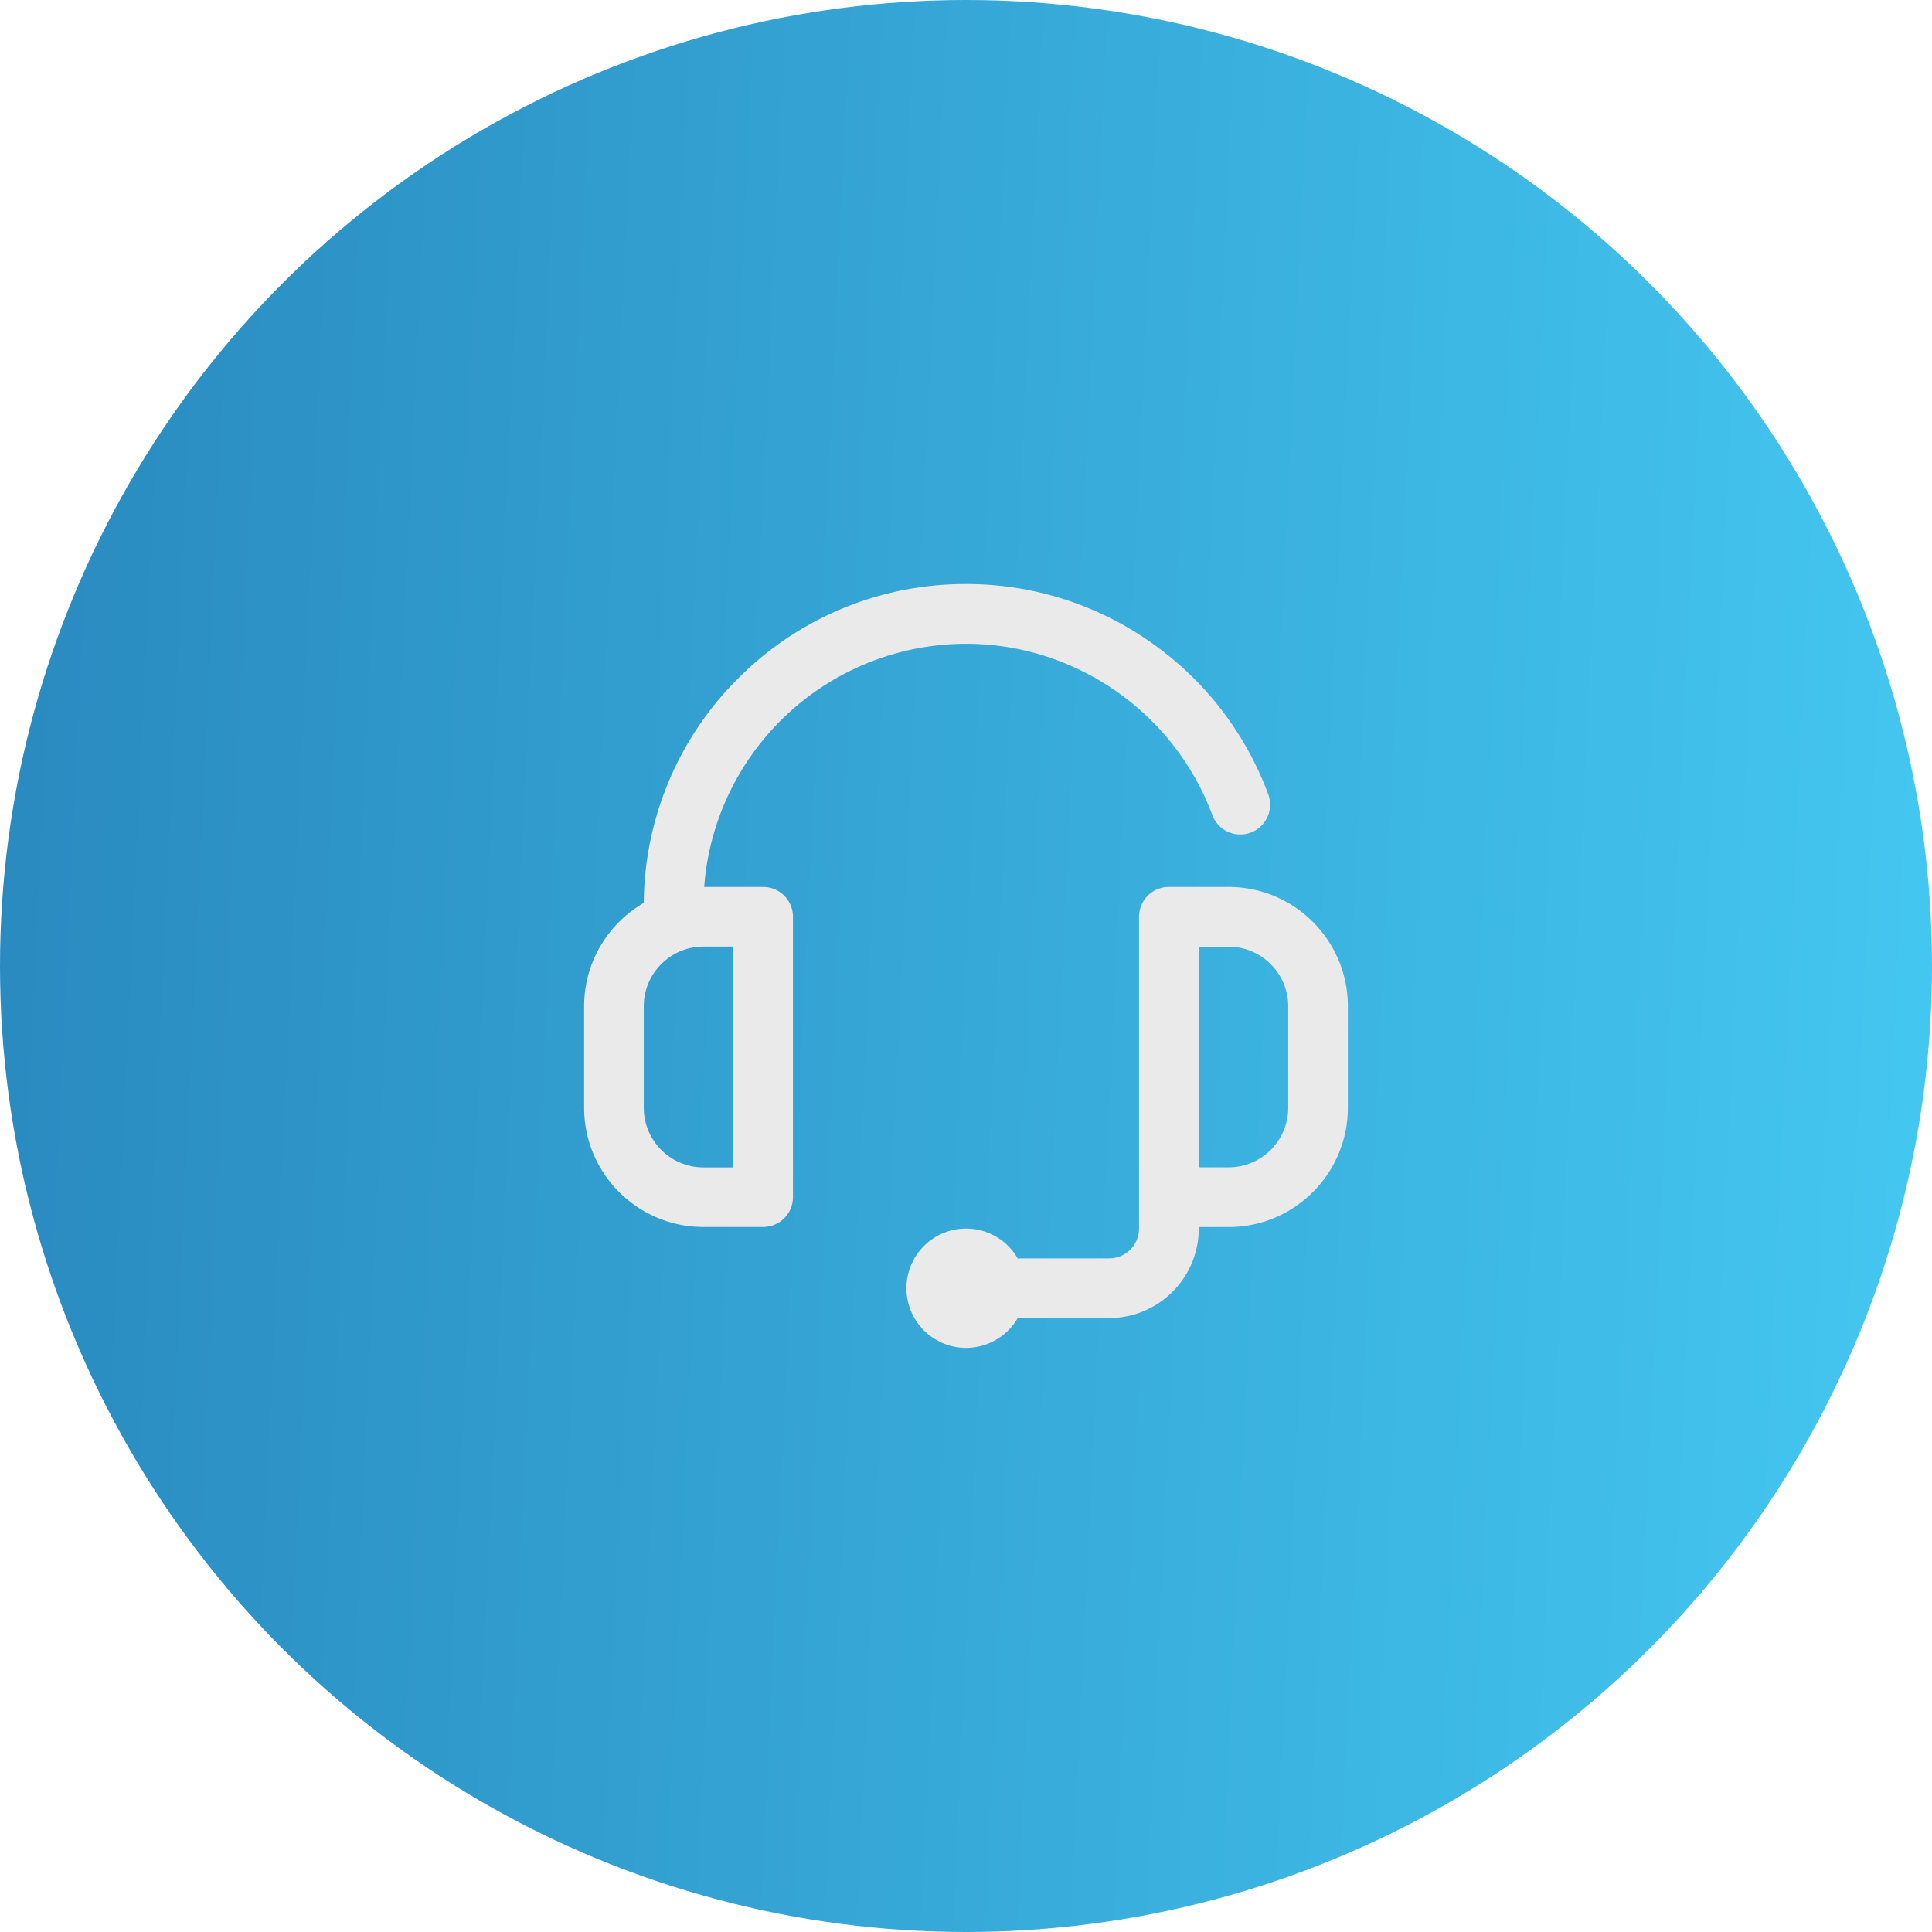 <svg width="23" height="23" fill="none" xmlns="http://www.w3.org/2000/svg"><circle cx="11.5" cy="11.5" r="11.5" fill="url(#paint0_linear)"/><g clip-path="url(#clip0)" fill="#EAEAEA"><path d="M9.085 10.559h-.702A3.13 3.13 0 0111.5 7.664c1.302 0 2.48.82 2.933 2.041a.355.355 0 00.666-.246 3.827 3.827 0 00-1.383-1.801 3.811 3.811 0 00-2.216-.705 3.811 3.811 0 00-2.713 1.124 3.81 3.81 0 00-1.123 2.672c-.424.246-.71.705-.71 1.23v1.208c0 .784.637 1.42 1.42 1.42h.71a.355.355 0 00.356-.354v-3.34a.355.355 0 00-.355-.354zm-.356 3.339h-.355a.711.711 0 01-.71-.71v-1.209c0-.391.319-.71.71-.71h.355v2.629z"/><path d="M14.626 10.559h-.71a.355.355 0 00-.356.355v3.712c0 .195-.16.355-.355.355h-1.083v.011a.71.71 0 100 .688v.011h1.083c.588 0 1.066-.478 1.066-1.065v-.018h.355c.783 0 1.42-.638 1.42-1.421v-1.208c0-.783-.637-1.42-1.42-1.42zm.71 2.628a.71.71 0 01-.71.71h-.355V11.27h.355c.391 0 .71.319.71.71v1.208z"/></g><defs><linearGradient id="paint0_linear" x1="0" y1="0" x2="24.032" y2="1.134" gradientUnits="userSpaceOnUse"><stop stop-color="#2989BF"/><stop offset="1" stop-color="#44C8F1"/></linearGradient><clipPath id="clip0"><path fill="#fff" transform="translate(6.953 6.953)" d="M0 0h9.093v9.093H0z"/></clipPath></defs></svg>